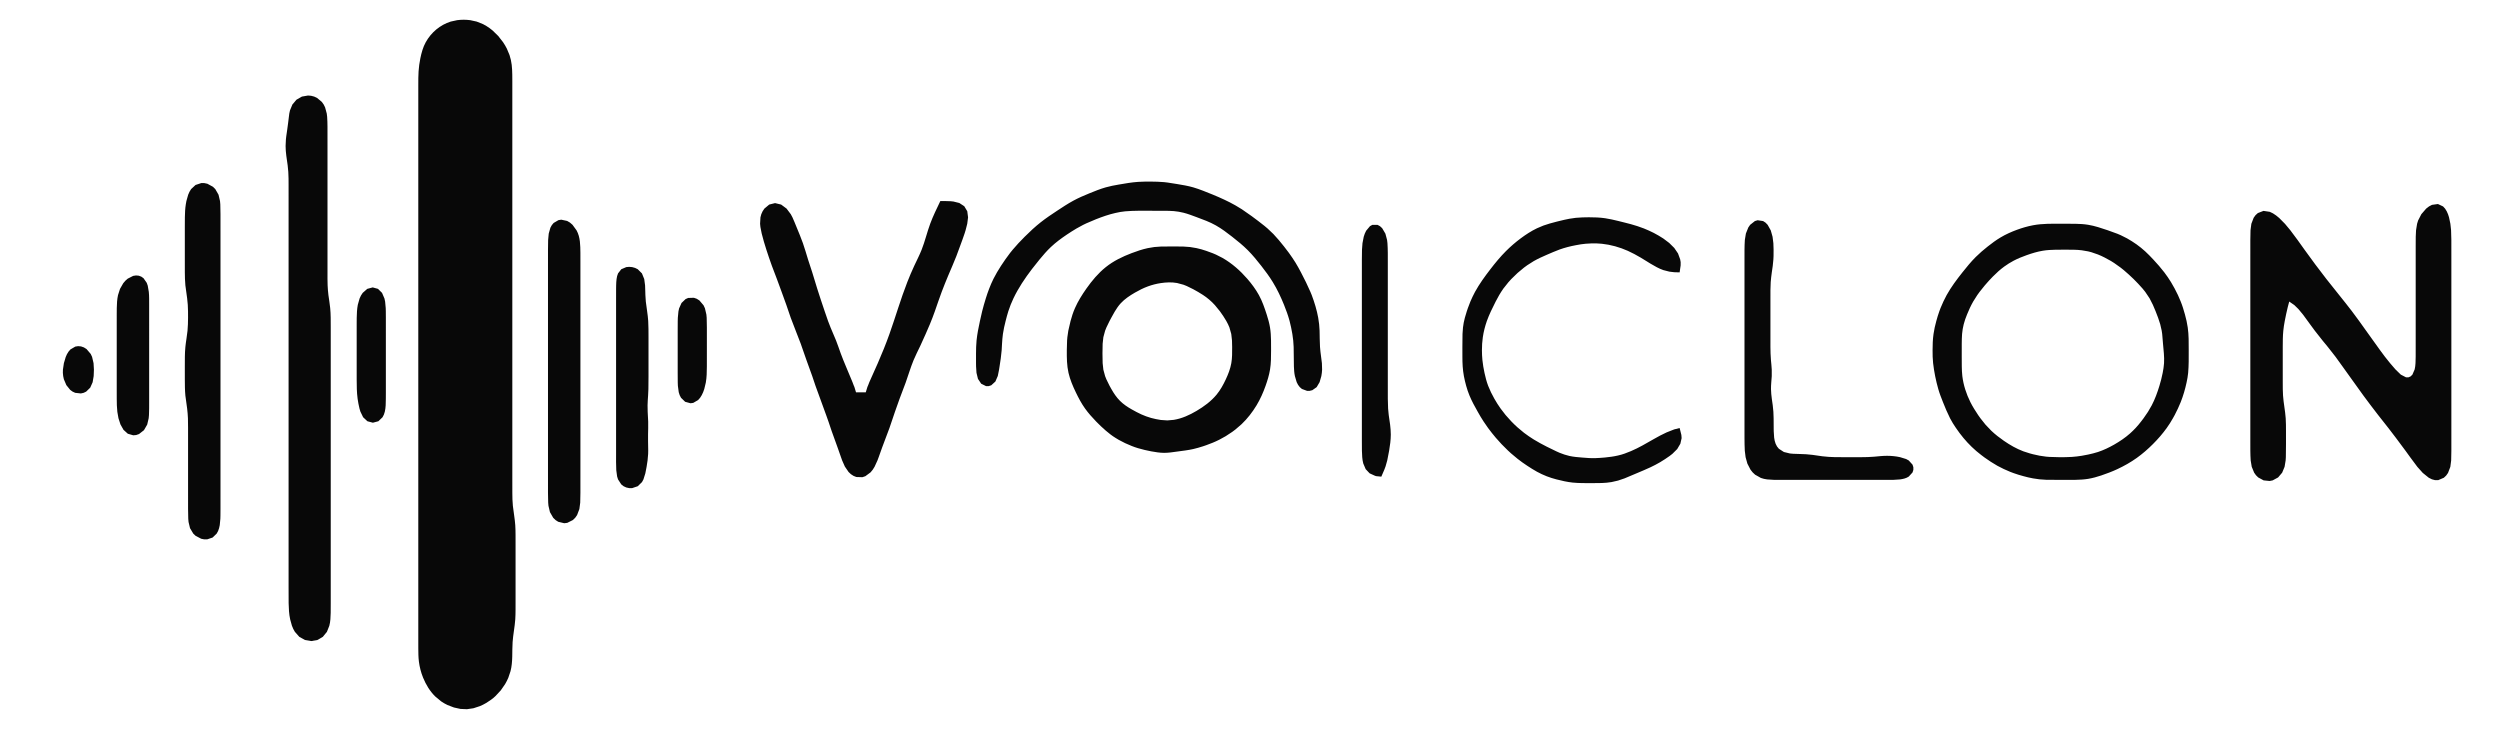 <?xml version="1.0" standalone="yes"?>
<svg xmlns="http://www.w3.org/2000/svg" width="771" height="227">
<path style="fill:#080808; stroke:none;" d="M139.001 6.653C135.72 7.681 132.965 10.018 131.303 13.015C130.446 14.562 129.985 16.28 129.63 18C129.358 19.32 129.181 20.656 129.09 22C128.999 23.331 129.009 24.666 129.001 26L129 30L129 48L129 178L129 196L129.004 200C129.016 201.333 129.02 202.675 129.185 204C129.4 205.718 129.826 207.396 130.483 209C131.357 211.135 132.56 213.15 134.214 214.775L136.043 216.297L137.015 216.91L138.004 217.427L140 218.192L142 218.63L144 218.718L146 218.427L147.999 217.771L148.996 217.312L149.985 216.772C150.972 216.136 151.976 215.495 152.812 214.66L154.442 212.906L155.772 210.985L156.312 209.996L156.772 208.999L157.442 207C158.213 204.062 157.883 200.996 158.09 198C158.251 195.653 158.75 193.348 158.91 191C158.979 190.002 158.987 189 158.996 188L159 185L159 177L159 168L158.996 165C158.987 164 158.979 162.998 158.91 162C158.773 159.986 158.39 158.005 158.17 156C158.024 154.673 158.02 153.333 158.004 152L158 148L158 140L158 116L158 45L158 28L157.999 25L157.985 23C157.959 21.998 157.938 20.995 157.812 20C157.682 18.98 157.476 17.975 157.146 17L156.312 15.001L155.772 14.004L155.146 13.015L153.66 11.105L151.906 9.394L150.96 8.653L149.985 8.009L148.996 7.457L147 6.653L145 6.218L144 6.12L143 6.086L142 6.12L141 6.218L139.001 6.653M93.108 29.786L91.434 30.746L90.179 32.228L89.43 34.044L89.214 35.015L88.846 38L88.576 40L88.286 42L88.174 43L88.079 45C88.079 47.02 88.437 49.006 88.715 51L88.91 53C89.002 54.331 88.996 55.667 88.999 57L89 62L89 165L89 181L89.015 186C89.056 187.673 89.122 189.358 89.483 190.999L90.032 192.981L90.434 193.941L90.938 194.852L92.303 196.396L94.057 197.377L95.989 197.704L97.891 197.377L99.566 196.396L100.821 194.852L101.566 192.981L101.772 191.995L101.891 190.999L101.985 189L102 186L102 181L102 165L102 121L102 106L102 101L101.985 98C101.961 96.999 101.939 95.996 101.83 95L101.576 93L101.285 91C101.162 90.001 101.083 89.006 101.039 88C100.981 86.669 101.001 85.332 101 84L101 79L101 63L101 45L100.996 39C100.989 37.998 100.961 37.003 100.891 36.004L100.772 35.015L100.258 33.109L99.821 32.228L99.258 31.434L97.772 30.194L96.892 29.786L95.96 29.542L95 29.457L93.108 29.786M60.303 57.047L58.938 58.319L58.434 59.148L58.032 60.059L57.483 62.005L57.305 63.001C57.09 64.322 57.042 65.664 57.015 67L57 70L57 80L57.004 84C57.016 85.336 57.043 86.669 57.17 88L57.715 92L57.91 94L57.985 96L57.995 98C57.98 99.336 57.957 100.668 57.83 102C57.671 103.675 57.329 105.325 57.17 107C56.98 108.994 57.003 110.999 57 113L57.001 117C57.011 118.669 57.011 120.336 57.17 122L57.715 126C57.838 126.999 57.917 127.994 57.961 129L57.999 132L58 136L58 147L58.001 157L58.059 159.996L58.148 160.985L58.603 162.891L59.603 164.562L60.317 165.242L62.043 166.149L62.975 166.338L63.896 166.338L65.566 165.777L66.821 164.562L67.258 163.771L67.566 162.891L67.772 161.956L67.956 159.996L67.985 158.999L67.999 157L68 153L68 143L68 76L67.999 66L67.941 63.001L67.852 62.005L67.397 60.059L66.397 58.319L65.682 57.608L63.946 56.662L63 56.466L62.053 56.466L60.303 57.047M348 56.428L345 56.924C343.653 57.157 342.315 57.404 341 57.782C339.296 58.271 337.641 58.937 336 59.605C334.298 60.298 332.616 61.022 331 61.901C329.276 62.838 327.635 63.921 326 65.004C324.303 66.128 322.6 67.257 321 68.518C319.239 69.905 317.599 71.43 316.015 73.015L314.093 75.001L312.326 77L311.518 78C310.53 79.3 309.584 80.627 308.7 82C307.865 83.297 307.067 84.62 306.377 86C305.888 86.978 305.464 87.982 305.069 89C304.686 89.985 304.34 90.991 304.029 92C303.619 93.325 303.232 94.655 302.895 96L302.211 99C301.789 100.982 301.372 102.981 301.171 105C301.038 106.33 301.016 107.665 301.004 109L301.005 112L301.019 112.999L301.148 114.981L301.603 116.847L302.599 118.338L304.09 119.079L304.91 119.079L305.701 118.824L306.977 117.663L307.721 115.941L308.111 113.995L308.266 112.999C308.536 111.338 308.779 109.678 308.914 108L309.025 106C309.09 104.995 309.156 103.998 309.3 103C309.495 101.653 309.793 100.317 310.134 99C310.394 97.995 310.647 96.989 310.964 96C311.402 94.63 311.935 93.299 312.553 92C314.085 88.785 316.08 85.824 318.236 83C319.01 81.987 319.805 80.987 320.616 80.004C321.712 78.675 322.836 77.369 324.09 76.184C325.603 74.754 327.277 73.523 329 72.36C329.981 71.697 330.985 71.074 332 70.465L334 69.374L335 68.89C335.991 68.443 336.988 68.015 338 67.616C339.955 66.844 341.947 66.144 344 65.68C344.986 65.457 345.991 65.263 347 65.174C349.659 64.938 352.333 65 355 65L359 65.004C360.001 65.022 361.002 65.016 362 65.104C363.018 65.194 364.009 65.358 365 65.609C366.361 65.953 367.686 66.468 369 66.954C371.047 67.712 373.095 68.451 375 69.532C376.771 70.536 378.399 71.763 379.999 73.015C381.67 74.323 383.328 75.669 384.829 77.171C386.332 78.673 387.676 80.331 388.985 82.001C390.247 83.611 391.463 85.254 392.532 87C393.894 89.223 395.006 91.587 395.985 94C396.648 95.637 397.252 97.293 397.711 99C398.064 100.318 398.322 101.658 398.56 103L398.829 105L398.961 107L399.04 113C399.074 113.99 399.136 115.01 399.344 115.981L399.894 117.852L400.318 118.681L400.857 119.392L401.509 119.953L403.076 120.534L403.91 120.534L404.715 120.338L406.062 119.392L406.967 117.852L407.502 115.981L407.656 114.995L407.736 113.999L407.675 112L407.421 110C407.289 109 407.158 108.007 407.09 107C406.976 105.336 407.017 103.666 406.961 102C406.915 100.656 406.774 99.323 406.535 98C406.104 95.608 405.388 93.273 404.536 91L404.124 90L402.741 87L401.218 84C400.682 82.986 400.135 81.977 399.533 81C398.899 79.97 398.212 78.984 397.51 78L395.985 76.004L394.384 74.039L392.711 72.174L390.91 70.464L389.961 69.666L387.996 68.131L386 66.641C385.013 65.922 384.018 65.223 383 64.547L381 63.338C378.754 62.058 376.385 61.001 374 60.012L371 58.815C370.011 58.44 369.018 58.074 368 57.782C366.36 57.31 364.68 57.035 363 56.755L360 56.286L359 56.17C357.667 56.06 356.337 56.005 355 56.005C353.667 56.005 352.331 56 351 56.09C349.993 56.157 348.999 56.285 348 56.428M290 62C288.903 64.309 287.762 66.6 286.875 69.001C285.902 71.637 285.273 74.385 284.241 77C283.565 78.71 282.716 80.335 281.941 82C281.176 83.644 280.472 85.311 279.812 87C277.759 92.255 276.2 97.687 274.308 103C273.224 106.042 272.01 109.041 270.716 112L268.111 117.84L267.724 118.841L267.511 119.329L267 121L264 121L263.49 119.329L263.279 118.841L262.9 117.84L260.88 113L260.054 111L259.282 109C258.802 107.666 258.354 106.32 257.834 105L256.144 101L255.37 99L254.334 96C253.548 93.673 252.761 91.344 252.025 89L250.495 84L249.191 80C248.669 78.332 248.204 76.648 247.62 75C247.022 73.31 246.322 71.658 245.641 70C245.231 69.001 244.839 68.001 244.387 67.019L243.875 66.059L242.571 64.323L240.895 63.086L239.029 62.636L237.228 63.086L235.746 64.323L235.194 65.149L234.782 66.059L234.524 67.019L234.409 69.001L234.508 70L234.903 72C235.317 73.686 235.815 75.347 236.344 77C236.882 78.678 237.456 80.343 238.053 82L239.576 86L241.047 90L242.495 94L243.861 98C244.833 100.688 245.962 103.316 246.947 106L248.691 111L250.495 116L251.505 119L254.783 128L255.495 130L256.505 133L258.309 138L259.711 141.985L260.558 143.891L261.702 145.562L262.419 146.238L263.224 146.762L264.103 147.11L265.961 147.168L266.87 146.863L268.49 145.667L269.157 144.848L269.722 143.941L270.613 141.995L270.985 140.999L272.053 138L274.308 132L276.003 127C276.46 125.66 276.923 124.324 277.424 123L279.308 118C280.127 115.7 280.815 113.349 281.742 111.09C282.355 109.597 283.105 108.172 283.793 106.715L285.482 102.985L286.772 100C287.318 98.68 287.833 97.347 288.308 96C289.013 94 289.676 91.985 290.425 90C291.059 88.321 291.731 86.655 292.424 85C293.263 82.999 294.157 81.024 294.939 79L296.047 76L296.782 74L297.481 72L297.79 71L298.301 69.001L298.551 67.019L298.306 65.148L297.382 63.603L295.856 62.603L294.025 62.148L293.156 62.059C292.099 62.001 291.06 62.013 290 62M706 93L707.569 94.086L708.835 95.321L710.275 97.059L712.424 100.001L713.898 102L716.26 105L717.906 107C718.704 107.989 719.492 108.982 720.255 110L722.421 113L725.291 117L728.884 122C730.373 124.018 731.885 126.021 733.424 128L736.576 132L738.87 135L741.849 139L743.294 141L745.515 143.981L747.184 145.847L749.039 147.338L750.01 147.824L750.985 148.079L751.942 148.079L753.682 147.338L754.397 146.663L754.972 145.847L755.682 143.981L755.941 141.999L755.999 139L756 132L756 81L755.996 74L755.91 71L755.695 69.001L755.276 67.019L754.968 66.059L754.566 65.153L754.062 64.337L753.436 63.662L751.86 62.921L750.025 63.176L749.104 63.662L748.228 64.337L746.742 66.059L745.742 68.005L745.434 69.001L745.109 71L745.015 73L745 76L745 83L745 104L744.995 110L744.941 111.995L744.852 112.976L744.683 113.922L743.987 115.534L743.436 116.079L742.772 116.369L742.022 116.369L740.409 115.534L738.754 113.922C737.618 112.659 736.537 111.345 735.5 110C734.492 108.692 733.544 107.34 732.579 106L729.709 102C728.275 99.985 726.847 97.966 725.346 96C722.765 92.62 720.038 89.354 717.424 86C715.124 83.047 712.889 80.043 710.71 77C709.268 74.987 707.852 72.959 706.331 71.004L704.7 69.044L702.91 67.233L701.961 66.453L700.986 65.801L700.001 65.327L698.059 65.037L696.318 65.712L695.603 66.362L695.028 67.164L694.318 69.02L694.059 71.001L694.001 74L694 83L694 132L694 136L694.004 139C694.018 140.002 694.039 140.996 694.109 141.996L694.434 143.956L695.179 145.771L695.742 146.562L696.434 147.242L698.105 148.149L699.971 148.338L700.895 148.149L702.566 147.242L703.821 145.771L704.566 143.956L704.891 141.996L704.956 140.999L705 137L704.999 133C704.995 131.667 705.002 130.331 704.911 129C704.75 126.652 704.25 124.348 704.089 122C703.998 120.669 704.004 119.333 704.001 118L704 113L704.001 107C704.009 105.332 704.004 103.662 704.171 102C704.271 100.996 704.427 99.996 704.616 99.005C704.892 97.552 705.205 96.109 705.552 94.671L706 93M172.225 67.89L170.742 68.762L170.179 69.438L169.742 70.229L169.228 72.044L169.044 74.004L169.001 77L169 86L169 143L169.001 152L169.059 154.999L169.148 155.995L169.603 157.941L170.603 159.677L171.318 160.377L172.147 160.914L174 161.364L174.946 161.248L176.682 160.377L177.397 159.677L177.972 158.851L178.682 156.981L178.941 154.999L178.999 152L179 143L179 86L179 81L178.996 78C178.963 75.659 178.985 73.174 177.821 71.059L176.567 69.333L175.775 68.647L174.907 68.137L173.093 67.751L172.225 67.89M518 132L516.329 132.426L515.841 132.617L513.955 133.363L511.995 134.324L510 135.425C507.707 136.734 505.435 138.087 503 139.12C501.709 139.668 500.374 140.179 499 140.475L498 140.685L497 140.85L495 141.09C493.999 141.18 493.005 141.255 492 141.289C490.667 141.335 489.327 141.223 488 141.115C486.662 141.006 485.313 140.905 484 140.613C482.966 140.383 481.982 140.043 481 139.648L480 139.204C478.993 138.732 477.987 138.255 477 137.741L475 136.688L473 135.532C471.974 134.879 470.963 134.216 470.001 133.471L468.015 131.815L467.04 130.907L466.093 129.96L464.329 127.996L462.789 126C462.081 125.049 461.484 124.019 460.88 123L459.824 121L458.954 119C458.46 117.7 458.111 116.359 457.819 115C457.537 113.68 457.303 112.344 457.171 111C457.072 110.003 457.029 109.002 457.029 108C457.03 106.662 457.106 105.325 457.301 104C457.551 102.3 457.977 100.621 458.548 99C458.908 97.977 459.34 96.984 459.792 96C460.257 94.99 460.746 93.985 461.263 93L462.352 91L462.966 90L463.637 89.001L465.213 87.015L466.105 86.04L468.015 84.185L470.001 82.532L471 81.8L473 80.529L474 79.985L475 79.49L477 78.591L479 77.735L481 76.94C482.631 76.359 484.299 75.939 486 75.619C486.989 75.432 487.995 75.249 489 75.171L491 75.054C492.004 75.054 493 75.07 494 75.174C496.757 75.461 499.469 76.226 502 77.349C503.38 77.961 504.694 78.698 506 79.453L508 80.68L509 81.301C510.283 82.057 511.559 82.812 512.975 83.298L514.84 83.775L515.841 83.893L516.329 83.954L518 84L518.31 81.845L518.316 80.854L518.169 79.995L517.503 78.169L516.343 76.468L514.786 74.927L512.957 73.549C511.992 72.928 511.019 72.347 509.999 71.821C509.021 71.317 508.017 70.884 507 70.465L505 69.749C503.692 69.3 502.338 68.974 501 68.63L499 68.13C497.674 67.815 496.351 67.493 495 67.3C493.342 67.063 491.672 67.008 490 67.008C488.662 67.008 487.333 67.059 486 67.174L484 67.464C482.991 67.642 481.996 67.893 481 68.131L480 68.378L478 68.914L476 69.559L474 70.403C472.235 71.251 470.584 72.323 469.015 73.49C467.397 74.692 465.865 76.015 464.439 77.439C462.706 79.17 461.149 81.066 459.654 83.004C457.935 85.232 456.259 87.528 454.904 90C454.369 90.977 453.91 91.98 453.465 93L452.7 95L452.36 96L451.761 98C451.509 98.984 451.283 99.987 451.184 101L451.04 103L451 107L451.004 110C451.013 111 451.017 112.002 451.09 113C451.164 114.008 451.282 115.006 451.465 116C451.65 117.013 451.904 118.007 452.171 119C452.444 120.02 452.795 121.025 453.198 122C453.912 123.727 454.82 125.378 455.742 127C456.318 128.012 456.894 129.033 457.545 130L458.927 132C459.704 133.012 460.458 134.04 461.301 134.999L463.09 136.985L465.015 138.907L466.004 139.816L468 141.482C468.965 142.242 469.97 142.969 471 143.637C471.985 144.277 472.968 144.917 474 145.481C474.972 146.013 475.968 146.479 477 146.881C477.975 147.261 478.987 147.578 480 147.84C481.65 148.267 483.303 148.644 485 148.826C485.997 148.933 486.999 148.964 488 148.985L491 148.999C493 148.993 495.022 149.018 497 148.671L499 148.211L501 147.535L505 145.85C506.335 145.276 507.686 144.731 509 144.11C510.021 143.628 511.022 143.109 511.996 142.535C512.993 141.949 513.948 141.308 514.891 140.64L515.772 139.957L517.255 138.484L518.224 136.84L518.611 135.12L518.534 134.144L518 132M541.21 68.176L539.742 69.337L539.179 70.153L538.434 72.019L538.109 74.001C538.039 75.002 538.018 75.997 538.004 77L538 80L538 85L538 101L538 133L538.001 135C538.012 136.336 538.018 137.666 538.094 139L538.344 140.999L538.893 142.981L539.858 144.852L540.514 145.682L541.279 146.397L543.055 147.397L544.018 147.682L545.005 147.852L547 147.981L548 147.995L550 148L569 148L578 148L582 147.999L583.999 147.981L585.981 147.852C586.903 147.718 587.881 147.519 588.663 146.973L589.824 145.701L590.079 144.91L590.079 144.09L589.824 143.298L588.663 142.012L587.847 141.565L585.981 140.993C584.681 140.701 583.33 140.581 582 140.572C580.662 140.563 579.331 140.732 578 140.845L576 140.961C574.335 141.026 572.666 140.999 571 141L566 140.985C564.66 140.953 563.33 140.887 562 140.715L559 140.285L557 140.09L555 140.01L553.005 139.942L552.019 139.852L550.148 139.397L548.603 138.397L548.028 137.682L547.603 136.852L547.318 135.941L547.148 134.981L547.019 132.999L547.005 132L546.985 129L546.911 127L546.714 125L546.428 123C546.304 121.998 546.187 121.012 546.175 120C546.159 118.664 546.328 117.332 546.407 116L546.406 114C546.369 112.999 546.24 111.998 546.155 111L546.039 109C545.987 107.668 546.001 106.333 546 105L546 99L546 92C546.003 90.335 545.976 88.663 546.089 87C546.158 85.993 546.288 85 546.424 84L546.714 82L546.911 80L546.96 79C546.991 77.664 546.987 76.334 546.906 75L546.656 73.005L546.107 71.059L545.143 69.337L544.49 68.662L543.737 68.176L542.054 67.921L541.21 68.176M426 147L426.931 144.841L427.306 143.84L427.83 141.975C428.048 140.988 428.239 139.997 428.406 139C428.684 137.344 428.921 135.683 428.921 134C428.921 132.994 428.834 131.998 428.714 131L428.285 128L428.09 126L428.004 123L428 118L428 110L428 86L428 81L427.996 78C427.982 76.997 427.961 76.002 427.891 75.001L427.772 74.005L427.258 72.063L426.262 70.376L425.585 69.751L424.826 69.346L423.235 69.346L422.498 69.751L421.317 71.167L420.894 72.063L420.573 73.02L420.189 75.001L420.04 77L420.001 80L420 87L420 132L420 136L420.015 139L420.109 140.995L420.228 141.981L420.434 142.941L421.174 144.682L422.389 145.972L423.949 146.685L424.375 146.84L426 147M627 69.468C625.298 69.787 623.624 70.278 622 70.876C620.273 71.513 618.584 72.267 617 73.21C615.601 74.042 614.289 75.009 613.015 76.019C611.719 77.045 610.459 78.12 609.289 79.289C607.819 80.759 606.502 82.376 605.211 84.004C603.446 86.23 601.732 88.512 600.349 91C599.63 92.293 599.028 93.635 598.464 95L598.09 96C597.721 96.98 597.444 97.993 597.159 99C596.788 100.309 596.494 101.654 596.3 103C596.061 104.657 596.008 106.328 596.008 108C596.008 109.33 596.017 110.677 596.171 112C596.484 114.704 597.027 117.381 597.771 120C598.157 121.361 598.687 122.685 599.204 124C599.872 125.696 600.576 127.373 601.399 129C601.927 130.043 602.567 131.036 603.224 132C604.649 134.091 606.265 136.071 608.09 137.826C609.009 138.71 609.986 139.551 611.004 140.319L612.001 141.073C613.297 141.993 614.609 142.878 616 143.651C617.292 144.37 618.635 144.972 620 145.535L621 145.91C621.98 146.279 622.993 146.556 624 146.841C624.984 147.12 625.993 147.354 627 147.535L629 147.826L631 147.961L636 148L640 147.985C641.34 147.957 642.676 147.896 644 147.674C645.358 147.448 646.697 147.083 648 146.64C649.698 146.064 651.375 145.438 653 144.677C655.091 143.698 657.122 142.557 659 141.211C660.774 139.941 662.418 138.502 663.96 136.96C665.502 135.418 666.941 133.774 668.211 132C668.9 131.039 669.547 130.034 670.12 129L670.676 128C671.353 126.691 671.995 125.371 672.536 124C673.301 122.061 673.896 120.039 674.331 118C674.542 117.011 674.737 116.009 674.826 115C675.032 112.672 675.003 110.335 675 108C674.997 105.664 675.034 103.319 674.7 101C674.506 99.654 674.212 98.309 673.841 97C673.459 95.652 673.07 94.298 672.536 93L671.676 91C671.017 89.636 670.328 88.29 669.532 87C668.894 85.967 668.211 84.966 667.475 84.001C666.434 82.638 665.298 81.348 664.13 80.093C663.306 79.209 662.467 78.334 661.575 77.518C660.73 76.745 659.841 76.029 658.911 75.363C657.972 74.691 656.993 74.097 655.996 73.518L654 72.518L653 72.093C652.007 71.707 651.008 71.348 650 71.005C648.038 70.336 646.05 69.667 644 69.326C642.675 69.105 641.34 69.043 640 69.015L636 69C632.995 69 629.968 68.911 627 69.468M354 76.518C352.297 76.881 350.626 77.448 349 78.066C346.158 79.145 343.396 80.477 341.015 82.39C338.68 84.266 336.762 86.561 335.044 89C333.711 90.892 332.463 92.878 331.529 95C330.962 96.287 330.512 97.639 330.16 99C329.902 99.996 329.667 100.991 329.465 102L329.174 104L329.09 105C329.038 106.001 329.012 106.998 329.005 108C328.988 110.341 329.003 112.707 329.529 115C330.009 117.089 330.86 119.075 331.785 121C332.617 122.729 333.518 124.437 334.637 126C335.657 127.424 336.823 128.731 338.043 129.985C338.989 130.956 339.968 131.908 341.001 132.787C341.948 133.594 342.935 134.382 344 135.031L345 135.637L347 136.672L349 137.532C350.29 138.061 351.647 138.433 353 138.761L355 139.188C356.327 139.427 357.647 139.654 359 139.66C360.344 139.666 361.673 139.448 363 139.267C364.67 139.039 366.354 138.857 368 138.486C369.017 138.257 370.007 137.952 371 137.64L372 137.3L374 136.535L375 136.099L376 135.623L378 134.521L379.996 133.211L380.985 132.471L382.907 130.815C384.707 129.099 386.236 127.126 387.521 125C388.666 123.106 389.559 121.082 390.3 119C390.879 117.373 391.389 115.706 391.674 114C392.005 112.017 391.993 110.003 391.999 108L391.985 105C391.957 103.66 391.895 102.325 391.674 101C391.448 99.642 391.077 98.308 390.651 97C389.984 94.949 389.293 92.894 388.246 91C387.258 89.213 386.031 87.556 384.696 86.015C382.489 83.468 379.934 81.209 377 79.532L375 78.519L374 78.094L372 77.363C371.024 77.021 370.011 76.734 369 76.518L367 76.184L365 76.04L362 76.001C360.666 75.996 359.333 76.002 358 76.04L356 76.184L354 76.518M630 77.326C631.324 77.105 632.66 77.043 634 77.015L637 77.001C638.664 77.006 640.346 76.978 642 77.185L644 77.529L645 77.789L647 78.479C648.393 79.032 649.703 79.732 651 80.479L652 81.108L654 82.529L655 83.329C656.023 84.204 657.023 85.097 657.985 86.04C658.955 86.993 659.877 87.981 660.775 89.001L661.582 90L662.925 92L663.945 94L664.792 96L665.56 98L666.214 100L666.672 102L666.819 103L667.071 106C667.236 107.994 667.516 109.995 667.391 112C667.328 113.008 667.163 114.01 666.971 115C666.708 116.351 666.362 117.684 665.961 119C665.334 121.052 664.596 123.097 663.598 125L662.441 127L661.072 128.996L660.319 129.985C659.307 131.316 658.158 132.56 656.91 133.671C655.411 135.005 653.738 136.126 652 137.12C650.406 138.031 648.745 138.823 647 139.401C646.017 139.727 645.008 139.952 644 140.181L642 140.56C641.004 140.721 640.007 140.842 639 140.91C637.67 141 636.332 141.005 635 140.995C633.998 140.988 633.001 140.962 632 140.91L631 140.826L629 140.535L627 140.097L626 139.829L624 139.186C621.86 138.379 619.878 137.245 618.001 135.945L616.015 134.481L615.04 133.674L614.093 132.816L612.326 130.96L610.764 128.996L610.055 127.999C609.19 126.703 608.357 125.395 607.659 124C606.409 121.499 605.523 118.779 605.184 116C605.063 115.005 605.036 114.001 605.015 113L605 110L605.004 106C605.021 104.999 605.016 103.998 605.104 103C605.194 101.983 605.355 100.989 605.61 100C605.871 98.983 606.227 97.969 606.63 97L607.494 95L607.985 94L608.529 93L609.796 91.001L610.518 90.004L612.096 88.039C612.891 87.097 613.725 86.18 614.59 85.301C615.682 84.192 616.831 83.143 618.089 82.224C619.017 81.546 619.988 80.938 621.004 80.402C622.286 79.726 623.637 79.187 625 78.7C626.626 78.119 628.294 77.61 630 77.326M191.603 83.032L190.603 84.318L190.318 85.148L190.148 86.059L190.059 87.019L190.019 88.005L190.005 89.001L190 92L190 98L190 140C190.001 141.664 189.965 143.333 190.059 144.995L190.318 146.941L190.603 147.852L191.603 149.392L192.317 149.953L193.144 150.338L194.039 150.534L194.961 150.534L196.684 149.953L197.987 148.681L198.436 147.852L199.022 145.981L199.405 143.999L199.711 142L199.886 140L199.91 139L199.86 136L199.86 134C199.886 132.666 199.933 131.334 199.9 130L199.745 127L199.71 125C199.724 123.998 199.808 122.999 199.87 122L199.965 120L200 116L200 110L200 104C199.997 102.332 200.001 100.666 199.91 99C199.856 97.993 199.707 96.999 199.576 96L199.17 93L199.039 91L199.01 90L198.942 88.005L198.682 86.059L197.972 84.318L196.683 83.032L195.856 82.623L194.961 82.377L194.039 82.296L193.144 82.377L191.603 83.032M41.061 85.086L39.39 85.938L38.652 86.588L38.009 87.348L37.009 89.094L36.394 91.015L36.214 92.004L36.105 93.001L36.015 95L36.001 97L36 101L36 111L36 120L36.004 123L36.04 125L36.185 126.999L36.533 128.985L37.148 130.891L38.09 132.562L39.418 133.762L41.089 134.248L41.985 134.168L42.867 133.863L44.397 132.667L45.397 130.941L45.852 128.995L45.941 127.999L45.995 126L46 124L46 106L45.999 94C45.992 92.675 46.027 91.335 45.891 90.015L45.566 88.11L45.258 87.233L44.258 85.797L43.57 85.312L42.787 85.021L41.934 84.948L41.061 85.086M358 87.305C359.644 87.059 361.357 86.98 363 87.278L365 87.815L366 88.214L368 89.198C369.024 89.737 370.009 90.335 370.985 90.955L371.96 91.634L372.907 92.39L373.816 93.213L374.674 94.105L376.235 96.015C376.954 96.97 377.585 97.975 378.196 99L378.721 100L379.157 101L379.722 103L379.945 105L379.995 107C379.995 108.663 380.029 110.356 379.737 112C379.427 113.748 378.786 115.394 378.036 116.996C377.259 118.657 376.371 120.28 375.201 121.699C373.498 123.764 371.289 125.379 368.996 126.731C366.84 128.003 364.49 129.082 362 129.481L360 129.655L358 129.518C356.988 129.358 355.987 129.174 355 128.894C353.971 128.602 352.976 128.239 352 127.801C350.976 127.341 349.994 126.798 349.015 126.25C347.711 125.519 346.45 124.671 345.39 123.61C344.33 122.55 343.479 121.289 342.75 119.985L342.198 118.996L341.214 117L340.815 116L340.275 114L340.055 112L340.002 109L340.055 106L340.275 104L340.815 102L341.213 101L342.183 99.004L342.711 98.015L343.785 96.093C344.335 95.188 344.914 94.308 345.637 93.528C346.885 92.183 348.438 91.16 350.015 90.244C351.29 89.504 352.616 88.841 354 88.329C355.294 87.852 356.636 87.509 358 87.305M113.263 89.086L111.857 90.323L111.318 91.149L110.894 92.059L110.344 94.005L110.189 95.001L110.094 96L110.015 98L110.001 100L110 103L110 112L110.001 117C110.01 119.006 110.017 121.009 110.29 123C110.428 124.006 110.628 124.993 110.863 125.981L111.148 126.941L111.988 128.677L113.309 129.914L115 130.364L116.687 129.914L117.972 128.677L118.397 127.851L118.682 126.941L118.852 125.981L118.941 124.995C119.003 123.664 118.997 122.333 119 121L119 104L118.999 98L118.985 96L118.956 95.001L118.772 93.019L118.566 92.059L117.821 90.323L116.571 89.086L114.946 88.636L113.263 89.086M212.224 91.89L211.433 92.238L210.179 93.438L209.434 95.109L209.228 96.044L209.044 98.004L209.015 99.001L209 102L209 109L209 115L209.019 117.999L209.059 118.995L209.318 120.941L209.603 121.851L210.027 122.677L211.302 123.914L212.951 124.364L213.795 124.248L215.298 123.377L215.91 122.677L216.427 121.851L216.852 120.941L217.196 119.981L217.671 117.999C217.97 116.352 217.976 114.668 217.996 113L218 107L217.999 101L217.941 98.001L217.852 97.005L217.397 95.059L216.972 94.152L215.686 92.647L214.867 92.137L213.985 91.832L212.224 91.89M23.223 106.89L21.728 107.762L21.14 108.438L20.653 109.229L20.265 110.109L19.7 112.015L19.406 114L19.387 114.996L19.485 115.985L19.692 116.956L20.461 118.771L21.652 120.242L22.39 120.777L23.198 121.149L24.934 121.338L25.787 121.149L26.57 120.777L27.821 119.562L28.566 117.891L28.89 115.985L28.965 113.999L28.851 112.005L28.397 110.059L27.972 109.152L26.686 107.647L25.867 107.137L24.985 106.832L24.09 106.752L23.223 106.89z"/>
</svg>
